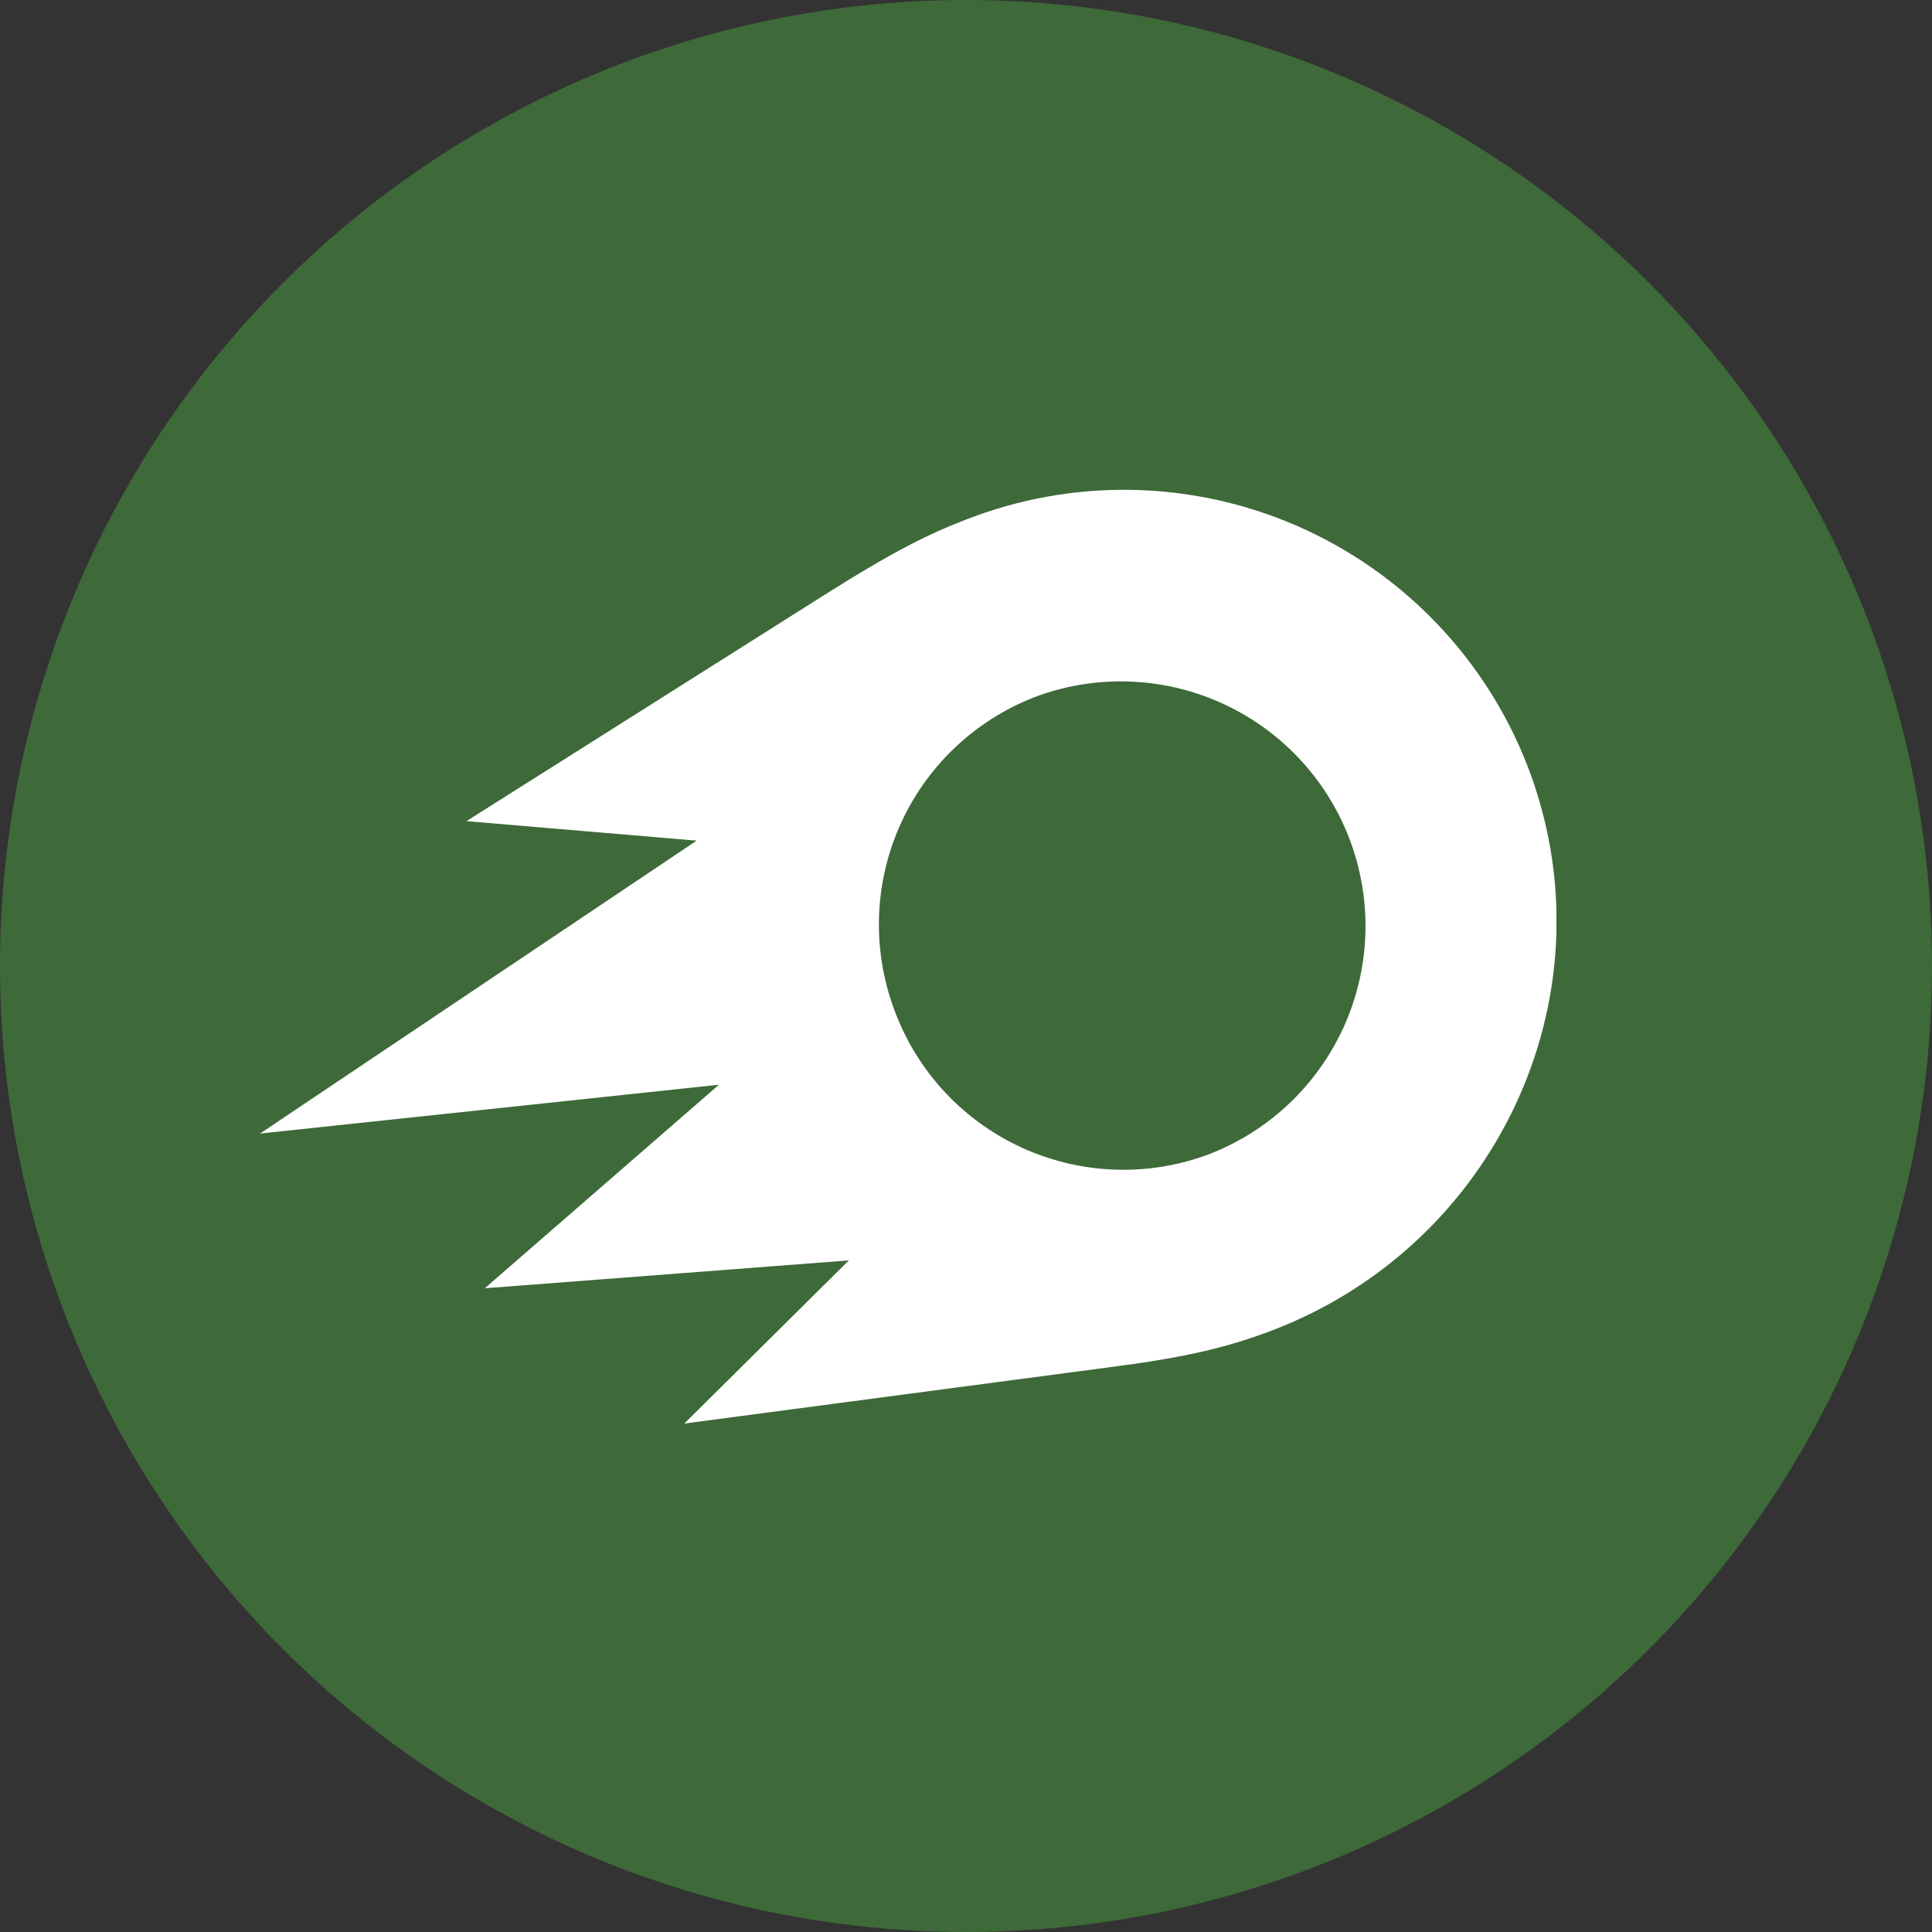 <svg width="134" height="134" viewBox="0 0 134 134" fill="none" xmlns="http://www.w3.org/2000/svg">
<rect x="0" y="0" width="134" height="134" fill="#333333" stroke="none"/>
<circle cx="67" cy="67" r="67" fill="#3E6939"/>
<g clip-path="url(#clip0_170_2)">
<path d="M62.006 69.983C61.233 67.888 60.881 65.661 60.973 63.429C61.065 61.198 61.597 59.007 62.54 56.983C63.483 54.958 64.818 53.14 66.467 51.634C68.116 50.128 70.047 48.963 72.149 48.206C76.366 46.736 80.993 46.987 85.026 48.904C89.06 50.822 92.175 54.252 93.695 58.45C95.216 62.649 95.02 67.277 93.15 71.332C91.28 75.387 87.887 78.542 83.706 80.112C81.616 80.873 79.397 81.215 77.174 81.117C74.952 81.02 72.771 80.486 70.756 79.545C68.74 78.604 66.93 77.275 65.429 75.635C63.928 73.994 62.764 72.073 62.006 69.983ZM18.034 78.622L49.866 75.234L33.624 89.352L58.874 87.419L47.461 98.735L76.678 94.866C81.996 94.189 84.995 93.513 88.286 92.256C103.667 86.353 111.796 69.331 106.183 53.76C104.838 50.049 102.773 46.64 100.109 43.728C97.444 40.816 94.231 38.458 90.653 36.788C87.075 35.119 83.204 34.171 79.259 34C75.315 33.828 71.375 34.436 67.666 35.788C64.472 36.951 61.859 38.308 57.12 41.302L32.353 56.953L48.318 58.306L18.034 78.622Z" fill="white"/>
</g>
<defs>
<clipPath id="clip0_170_2">
<rect width="89.913" height="64.79" fill="white" transform="translate(18.035 33.945)"/>
</clipPath>
</defs>
</svg>
